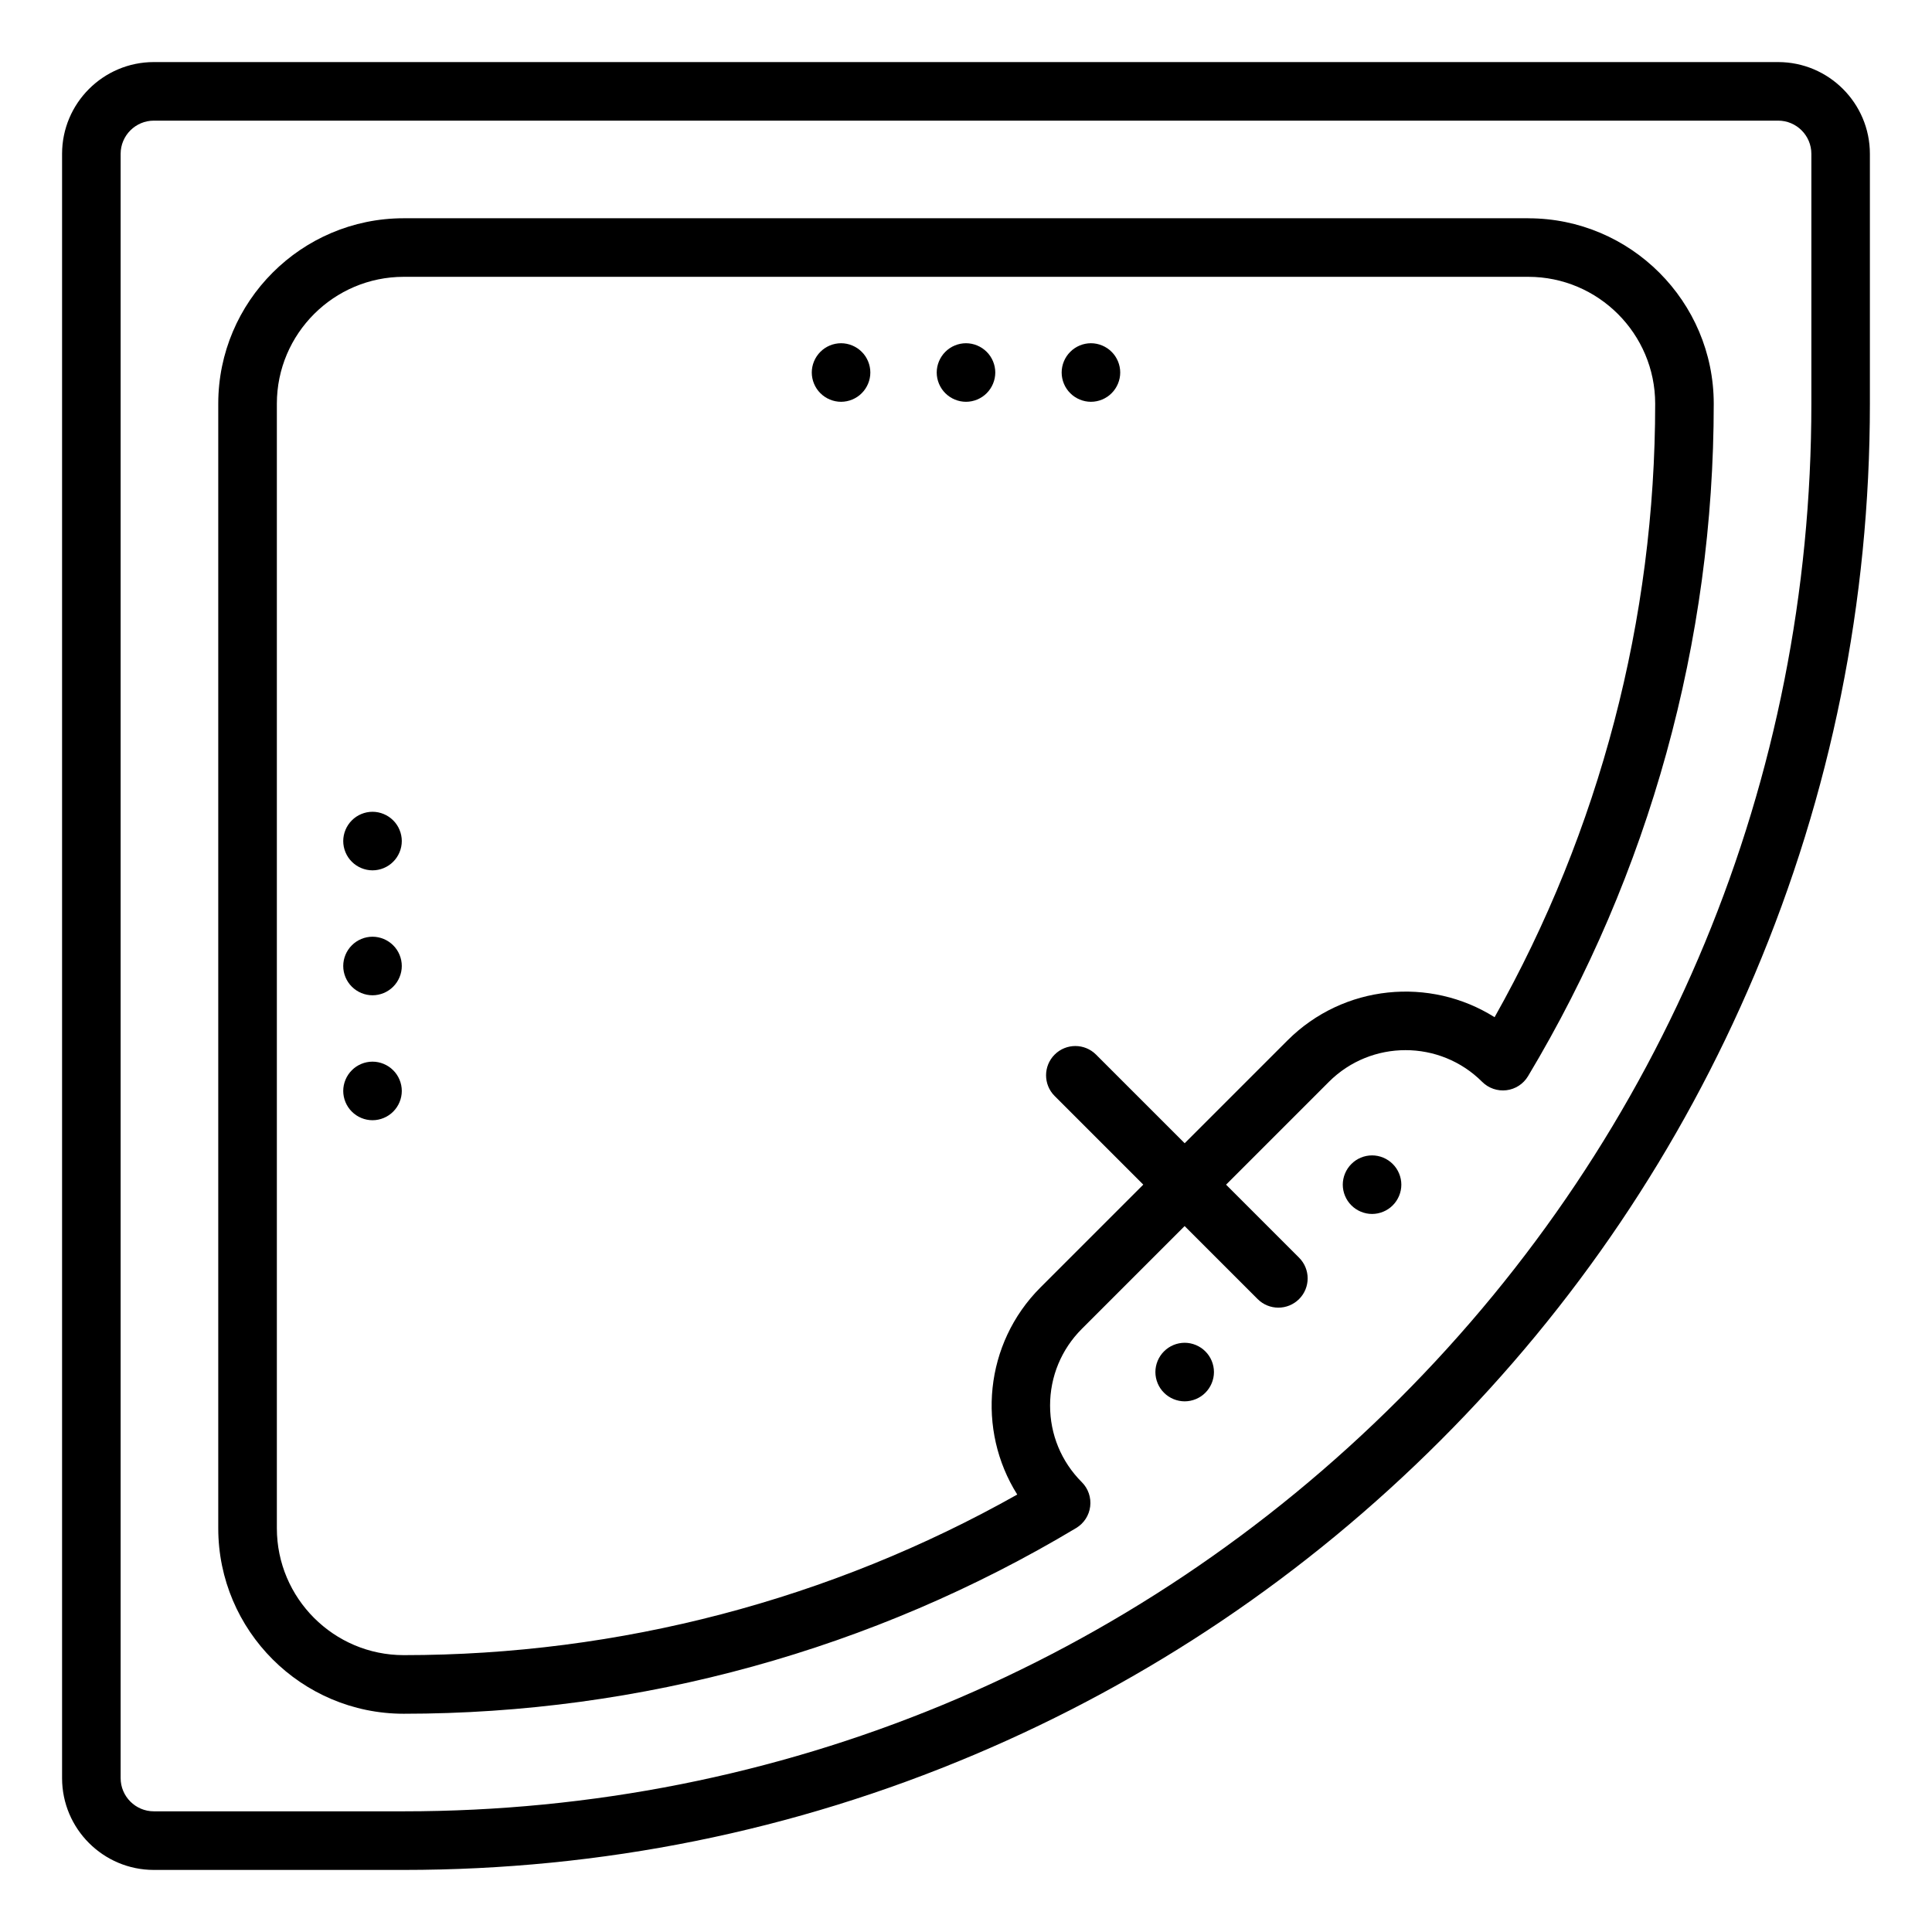 <?xml version="1.0" encoding="UTF-8"?>
<svg id="Capa_1" data-name="Capa 1" xmlns="http://www.w3.org/2000/svg" viewBox="0 0 512 512">
  <path d="M471.23,16.45H40.77c-13.41,0-24.32,10.91-24.32,24.32V471.23c0,13.41,10.91,24.32,24.32,24.32H106.99c52.45,0,103.34-10.27,151.24-30.54,46.27-19.57,87.82-47.59,123.5-83.27,35.68-35.68,63.7-77.23,83.27-123.5,20.26-47.91,30.54-98.79,30.54-151.24V40.77c0-13.41-10.91-24.32-24.32-24.32Zm8.8,90.54c0,99.64-38.8,193.32-109.26,263.77-70.46,70.46-164.13,109.26-263.77,109.26H40.77c-4.85,0-8.8-3.95-8.8-8.8V40.77c0-4.85,3.95-8.8,8.8-8.8H471.23c4.85,0,8.8,3.95,8.8,8.8V106.99Z"/>
  <path d="M405.01,57.84H106.99c-27.1,0-49.15,22.05-49.15,49.15V405.01c0,27.1,22.05,49.15,49.15,49.15,62.86,0,124.49-17.02,178.21-49.22,2.05-1.23,3.42-3.33,3.71-5.71,.29-2.37-.52-4.75-2.22-6.44-5.43-5.43-8.41-12.64-8.41-20.31s2.99-14.89,8.41-20.31l27.25-27.25,19.35,19.35c1.51,1.51,3.5,2.27,5.49,2.27s3.97-.76,5.49-2.27c3.03-3.03,3.03-7.94,0-10.97l-19.35-19.35,27.25-27.25c11.2-11.2,29.42-11.2,40.62,0,1.69,1.69,4.07,2.51,6.44,2.22,2.37-.29,4.48-1.66,5.71-3.71,32.2-53.72,49.22-115.34,49.22-178.21,0-27.1-22.05-49.15-49.15-49.15Zm-8.93,211.73c-17.09-10.77-40-8.72-54.88,6.15l-27.25,27.25-23.49-23.49c-3.03-3.03-7.94-3.03-10.97,0-3.03,3.03-3.03,7.94,0,10.97l23.49,23.49-27.25,27.25c-14.87,14.87-16.92,37.79-6.15,54.88-49.47,27.87-105.49,42.56-162.58,42.56-18.54,0-33.63-15.09-33.63-33.63V106.99c0-18.54,15.09-33.63,33.63-33.63H405.01c18.54,0,33.63,15.09,33.63,33.63,0,57.09-14.69,113.1-42.56,162.58Z"/>
  <path d="M363.61,306.19c-2.05,0-4.05,.83-5.48,2.28-1.45,1.44-2.28,3.45-2.28,5.48s.83,4.05,2.28,5.48c1.44,1.45,3.45,2.28,5.48,2.28s4.05-.83,5.48-2.28c1.45-1.44,2.28-3.45,2.28-5.48s-.83-4.05-2.28-5.48c-1.44-1.45-3.44-2.28-5.48-2.28Z"/>
  <path d="M313.95,355.85c-2.04,0-4.05,.83-5.48,2.28-1.45,1.44-2.28,3.45-2.28,5.48s.83,4.05,2.28,5.48c1.44,1.45,3.45,2.28,5.48,2.28s4.05-.83,5.48-2.28c1.45-1.44,2.28-3.45,2.28-5.48s-.83-4.05-2.28-5.48c-1.44-1.45-3.45-2.28-5.48-2.28Z"/>
  <path d="M256,90.96c-2.04,0-4.05,.83-5.48,2.28-1.45,1.44-2.28,3.45-2.28,5.48s.83,4.05,2.28,5.48c1.44,1.45,3.45,2.28,5.48,2.28s4.05-.83,5.48-2.28c1.45-1.44,2.28-3.45,2.28-5.48s-.83-4.05-2.28-5.48c-1.44-1.45-3.45-2.28-5.48-2.28Z"/>
  <path d="M98.72,248.24c-2.04,0-4.05,.83-5.48,2.28-1.45,1.44-2.28,3.44-2.28,5.48s.83,4.05,2.28,5.48c1.44,1.45,3.45,2.28,5.48,2.28s4.05-.83,5.48-2.28c1.45-1.44,2.28-3.45,2.28-5.48s-.83-4.05-2.28-5.48c-1.44-1.45-3.45-2.28-5.48-2.28Z"/>
  <path d="M98.72,215.13c-2.04,0-4.05,.83-5.48,2.28-1.45,1.44-2.28,3.45-2.28,5.48s.83,4.05,2.28,5.48c1.44,1.45,3.45,2.28,5.48,2.28s4.05-.83,5.48-2.28c1.45-1.44,2.28-3.45,2.28-5.48s-.83-4.05-2.28-5.48c-1.44-1.45-3.45-2.28-5.48-2.28Z"/>
  <path d="M98.72,281.35c-2.05,0-4.05,.83-5.48,2.28-1.45,1.44-2.28,3.45-2.28,5.48s.83,4.05,2.28,5.48c1.44,1.45,3.44,2.28,5.48,2.28s4.05-.83,5.48-2.28c1.45-1.44,2.28-3.44,2.28-5.48s-.83-4.05-2.28-5.48c-1.44-1.45-3.45-2.28-5.48-2.28Z"/>
  <path d="M222.89,90.96c-2.04,0-4.05,.83-5.48,2.28-1.45,1.44-2.28,3.45-2.28,5.48s.83,4.05,2.28,5.48c1.44,1.45,3.45,2.28,5.48,2.28s4.05-.83,5.48-2.28c1.45-1.44,2.28-3.45,2.28-5.48s-.83-4.05-2.28-5.48c-1.44-1.45-3.45-2.28-5.48-2.28Z"/>
  <path d="M289.11,90.96c-2.04,0-4.05,.83-5.48,2.28-1.45,1.44-2.28,3.44-2.28,5.48s.83,4.05,2.28,5.48c1.44,1.45,3.45,2.28,5.48,2.28s4.05-.83,5.48-2.28c1.45-1.44,2.28-3.45,2.28-5.48s-.83-4.05-2.28-5.48c-1.44-1.45-3.45-2.28-5.48-2.28Z"/>
</svg>